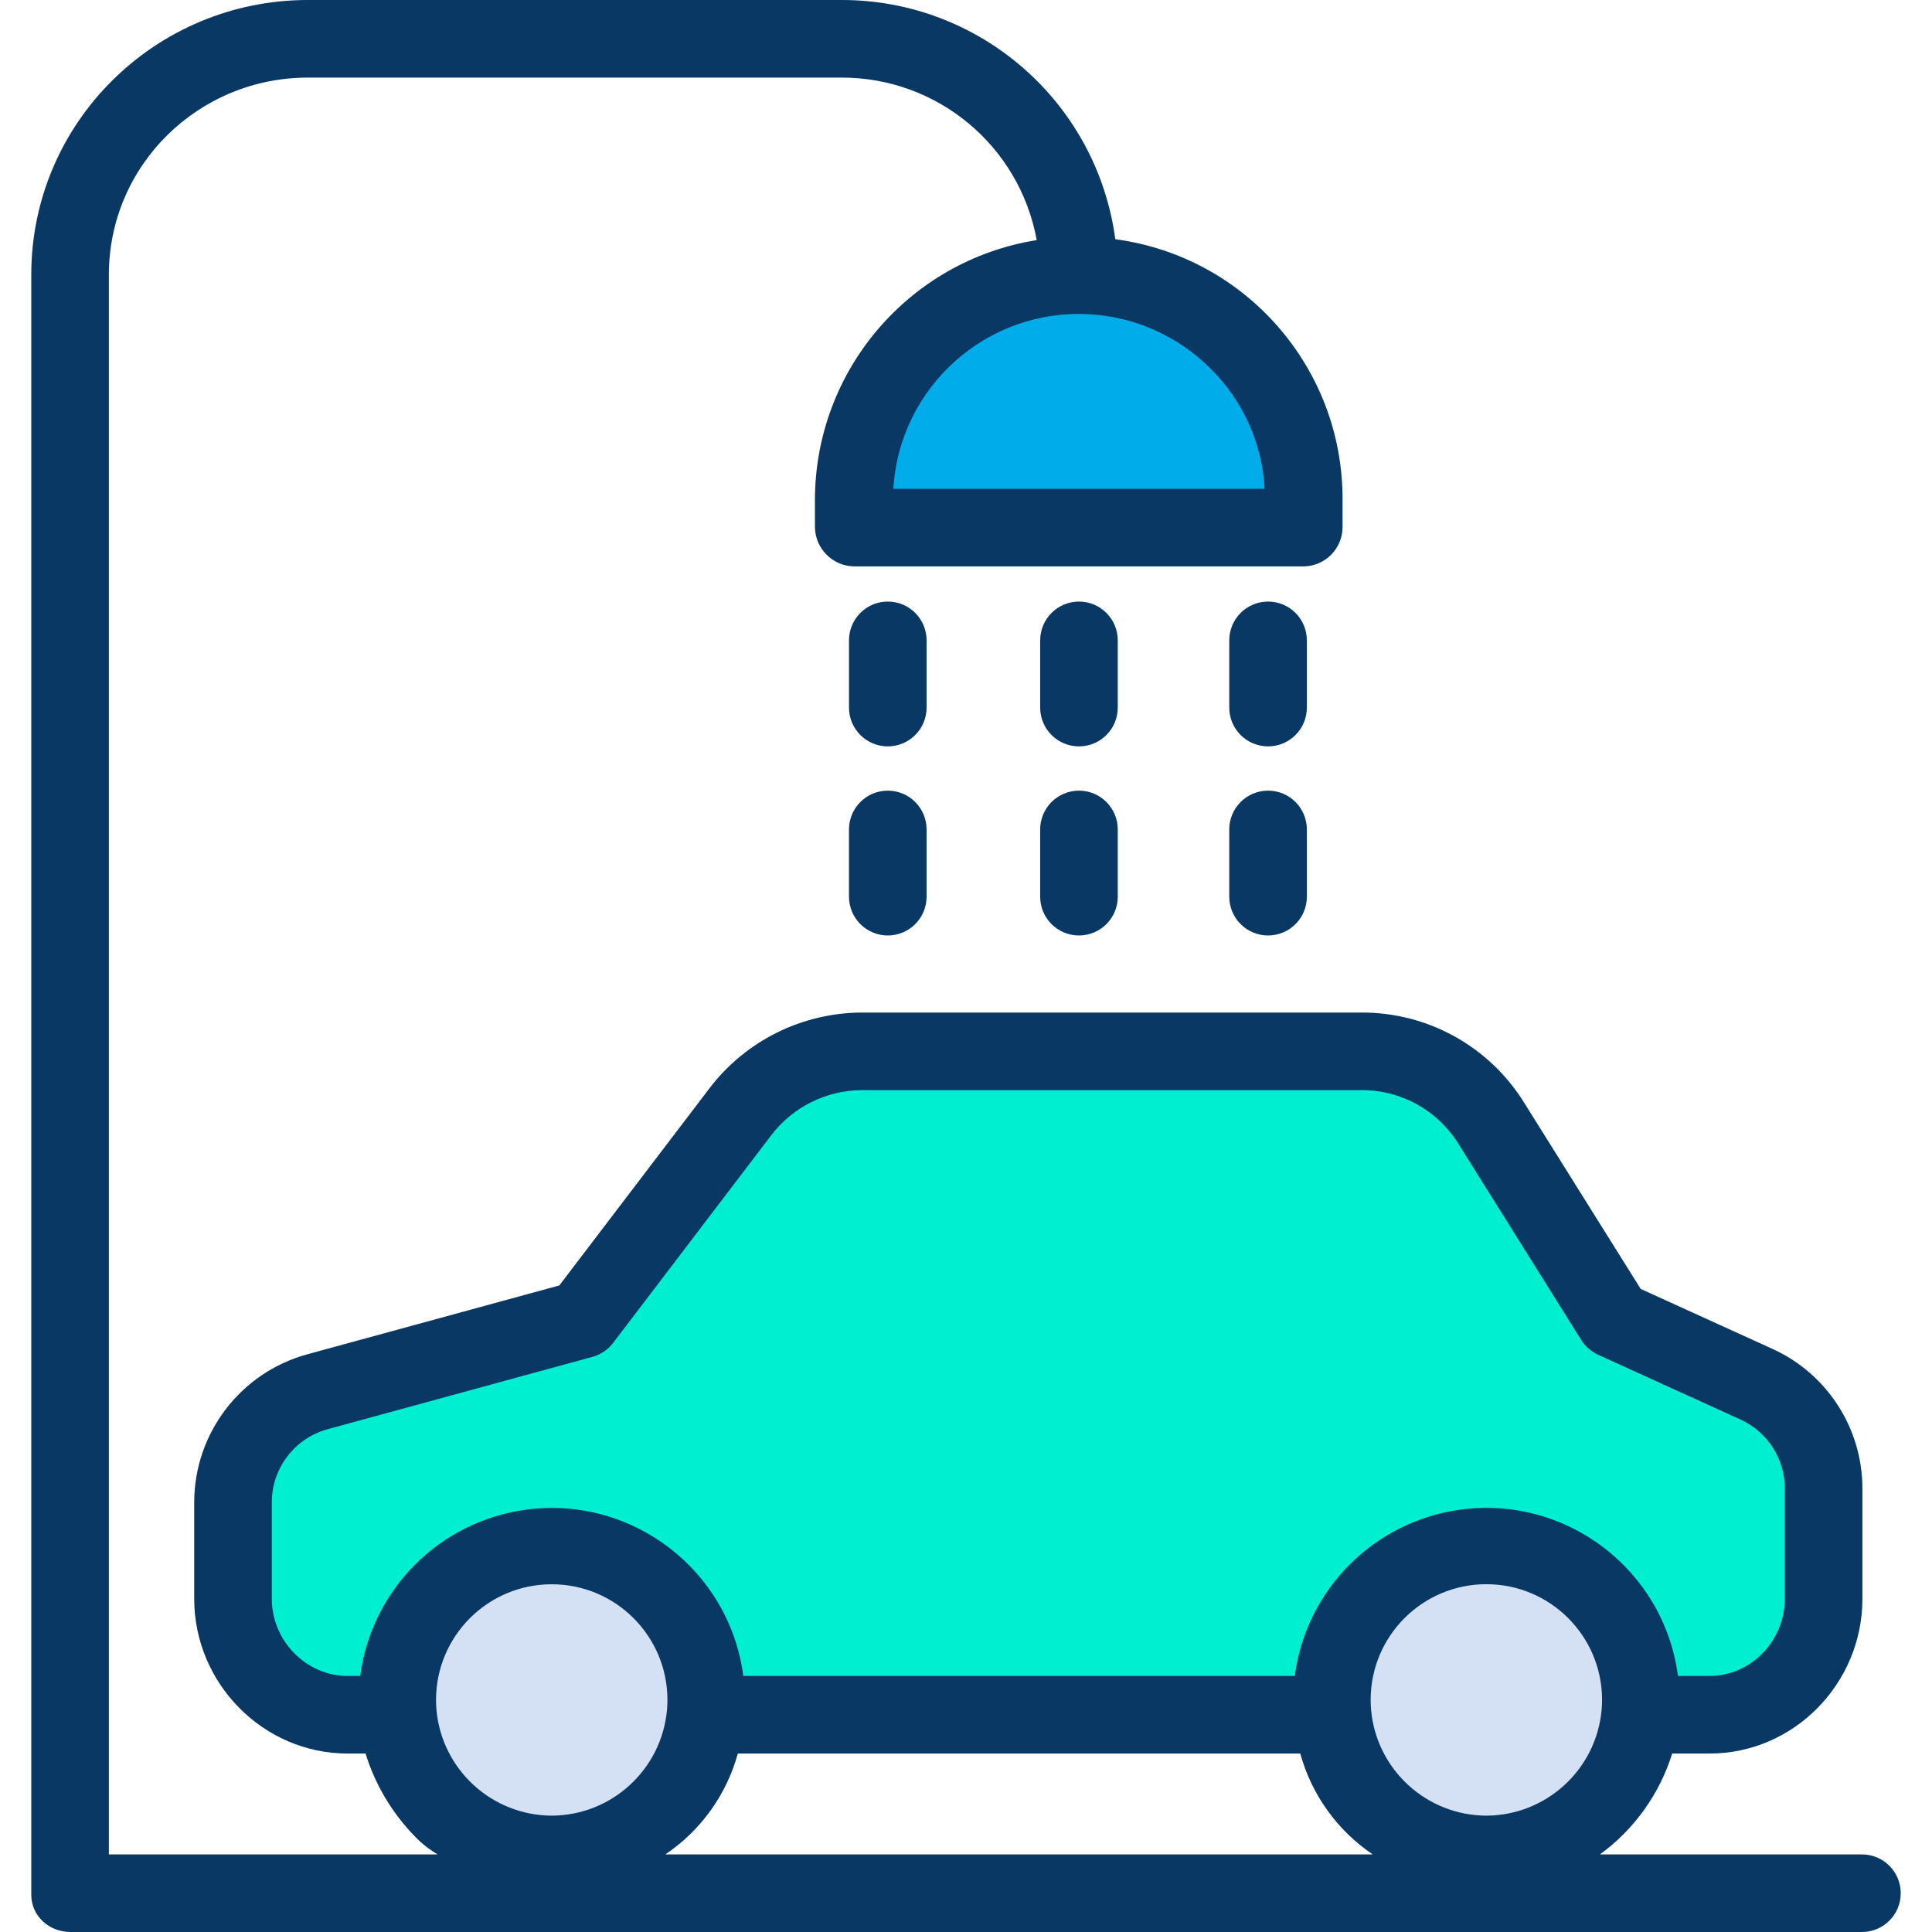 <?xml version="1.0" encoding="iso-8859-1"?>
<!-- Generator: Adobe Illustrator 19.0.0, SVG Export Plug-In . SVG Version: 6.00 Build 0)  -->
<svg version="1.1" id="Capa_1" xmlns="http://www.w3.org/2000/svg" xmlns:xlink="http://www.w3.org/1999/xlink" x="0px" y="0px"
	 viewBox="0 0 498 498" style="enable-background:new 0 0 498 498;" xml:space="preserve">
<g>
	<g>
		<path style="fill:#00EFD1;" d="M470.14,383.681v28.45c0,16.288-13.202,29.494-29.49,29.5H423.4l-0.6-0.05
			c0.1-1.12,0.15-2.25,0.15-3.39c0.009-21.995-17.814-39.832-39.809-39.841c-21.995-0.009-39.832,17.814-39.841,39.809
			c0,0.011,0,0.021,0,0.032c0,1.14,0.05,2.27,0.15,3.38l-0.64,0.06H182.53l-0.64-0.06c0.1-1.11,0.15-2.24,0.15-3.38
			c0-21.995-17.83-39.825-39.825-39.825s-39.825,17.83-39.825,39.825l0,0c0,1.16,0.05,2.31,0.15,3.44H89.61
			c-16.292,0-29.5-13.208-29.5-29.5v-24.92c-0.005-13.299,8.891-24.956,21.72-28.46l68.25-18.65l40.8-53.57
			c7.438-9.768,19.012-15.502,31.29-15.5h128.85c13.548,0,26.144,6.971,33.34,18.45l31.7,50.619l36.79,16.73
			C463.382,361.614,470.143,372.114,470.14,383.681z"/>
		<path style="fill:#D4E1F4;" d="M422.95,438.191c0,1.14-0.05,2.27-0.15,3.39c-1.871,21.912-21.151,38.158-43.063,36.286
			c-19.32-1.65-34.642-16.976-36.287-36.296c-0.1-1.11-0.15-2.24-0.15-3.38c-0.009-21.995,17.814-39.832,39.809-39.841
			c21.995-0.009,39.832,17.814,39.841,39.809C422.95,438.17,422.95,438.18,422.95,438.191z"/>
		<path style="fill:#00ACEA;" d="M336.07,128.771v7.04H220.18v-7.04c0-32.002,25.943-57.945,57.945-57.945
			S336.07,96.769,336.07,128.771z"/>
		<path style="fill:#D4E1F4;" d="M102.54,441.631c-0.1-1.13-0.15-2.28-0.15-3.44c0-21.995,17.83-39.825,39.825-39.825
			s39.825,17.83,39.825,39.825c0,1.14-0.05,2.27-0.15,3.38c-1.865,21.913-21.141,38.166-43.054,36.301
			C119.532,476.229,104.212,460.932,102.54,441.631L102.54,441.631z"/>
	</g>
	<g>
		<path style="fill:#083863;" d="M479.94,478h-67.529c8.835-6.445,15.363-15.56,18.62-26h9.619c21.775,0,39.41-18.089,39.41-39.869
			v-28.45c-0.001-15.475-9.033-29.526-23.11-35.953l-34.032-15.485l-30.1-48.091c-8.982-14.436-24.796-23.196-41.798-23.152H222.17
			c-15.391,0.048-29.889,7.235-39.245,19.456l-38.749,50.883l-65,17.76c-17.168,4.716-29.079,20.307-29.116,38.111v24.921
			c0,21.78,17.77,39.869,39.55,39.869h4.616c2.696,8.706,7.59,16.57,14.209,22.835c1.357,1.171,2.807,2.23,4.337,3.165H28.06V70.831
			C28.06,42.6,51.144,20,79.37,20h137.56c24.692-0.042,45.873,17.597,50.3,41.889c-32.877,5.262-57.089,33.586-57.17,66.882v7.04
			c0.042,5.583,4.537,10.109,10.12,10.189h115.89c5.557-0.091,10.009-4.631,9.99-10.189v-7.04
			c0.09-33.902-24.973-62.615-58.576-67.106C282.744,26.333,252.579-0.032,216.93,0H79.37C40.116,0,8.06,31.571,8.06,70.831v417.54
			c0,5.523,4.6,9.629,10.12,9.629h461.76c5.523,0,10-4.477,10-10S485.463,478,479.94,478z M312.029,95.014
			c8.349,8.229,13.325,19.28,13.952,30.986H230.27c1.565-26.413,24.246-46.556,50.659-44.992
			C292.663,81.704,303.731,86.688,312.029,95.014z M92.847,432H89.61c-10.75,0-19.55-9.117-19.55-19.869V387.21
			c0.022-8.789,5.905-16.483,14.38-18.81l68.263-18.65c2.12-0.579,3.992-1.839,5.325-3.587l40.805-53.587
			c5.563-7.268,14.184-11.545,23.337-11.576h128.85c10.114-0.024,19.52,5.186,24.864,13.773l31.7,50.628
			c1.042,1.664,2.55,2.986,4.336,3.8l36.756,16.735c6.943,3.175,11.393,10.111,11.384,17.745v28.45
			c0,10.752-8.663,19.869-19.41,19.869h-8.134c-3.586-27.275-28.603-46.478-55.878-42.892c-22.358,2.94-39.952,20.534-42.892,42.892
			H191.595c-3.59-27.268-28.605-46.464-55.874-42.874C113.374,392.068,95.789,409.653,92.847,432z M142.21,468.011
			c-15.436-0.075-28.292-11.859-29.706-27.23v-0.036c-0.074-0.828-0.111-1.687-0.111-2.554c0-16.472,13.353-29.825,29.825-29.825
			s29.825,13.353,29.825,29.825l0,0c0,0.833-0.037,1.67-0.115,2.545C170.538,456.131,157.668,467.944,142.21,468.011z M171.498,478
			c9.138-6.154,15.768-15.378,18.689-26H335.16c2.926,10.619,9.553,19.841,18.684,26H171.498z M383.12,468.011
			c-15.454-0.072-28.318-11.884-29.706-27.275c0.001-0.02,0.001-0.039,0-0.059c-0.073-0.809-0.11-1.646-0.11-2.486
			c-0.009-16.472,13.337-29.832,29.809-29.841c16.472-0.009,29.832,13.337,29.841,29.809c0,0.011,0,0.021,0,0.032
			c0,0.84-0.037,1.682-0.115,2.555C411.447,456.139,398.575,467.947,383.12,468.011z"/>
		<path style="fill:#083863;" d="M278.12,192.391c-5.523,0-10-4.477-10-10v-17.33c0-5.523,4.477-10,10-10s10,4.477,10,10v17.33
			C288.12,187.914,283.643,192.391,278.12,192.391z"/>
		<path style="fill:#083863;" d="M326.86,192.391c-5.523,0-10-4.477-10-10v-17.33c0-5.523,4.477-10,10-10s10,4.477,10,10v17.33
			C336.86,187.914,332.383,192.391,326.86,192.391z"/>
		<path style="fill:#083863;" d="M228.84,192.391c-5.523,0-10-4.477-10-10v-17.33c0-5.523,4.477-10,10-10s10,4.477,10,10v17.33
			C238.84,187.914,234.363,192.391,228.84,192.391z"/>
		<path style="fill:#083863;" d="M278.12,241.131c-5.523,0-10-4.477-10-10V213.8c0-5.523,4.477-10,10-10s10,4.477,10,10v17.33
			c0.001,5.523-4.476,10-9.999,10.001C278.121,241.131,278.12,241.131,278.12,241.131z"/>
		<path style="fill:#083863;" d="M326.86,241.131c-5.523,0-10-4.477-10-10V213.8c0-5.523,4.477-10,10-10s10,4.477,10,10v17.33
			c0.001,5.523-4.476,10-9.999,10.001C326.861,241.131,326.86,241.131,326.86,241.131z"/>
		<path style="fill:#083863;" d="M228.84,241.131c-5.523,0-10-4.477-10-10V213.8c0-5.523,4.477-10,10-10s10,4.477,10,10v17.33
			C238.841,236.653,234.364,241.13,228.84,241.131C228.841,241.131,228.84,241.131,228.84,241.131z"/>
	</g>
</g>
<g>
</g>
<g>
</g>
<g>
</g>
<g>
</g>
<g>
</g>
<g>
</g>
<g>
</g>
<g>
</g>
<g>
</g>
<g>
</g>
<g>
</g>
<g>
</g>
<g>
</g>
<g>
</g>
<g>
</g>
</svg>
